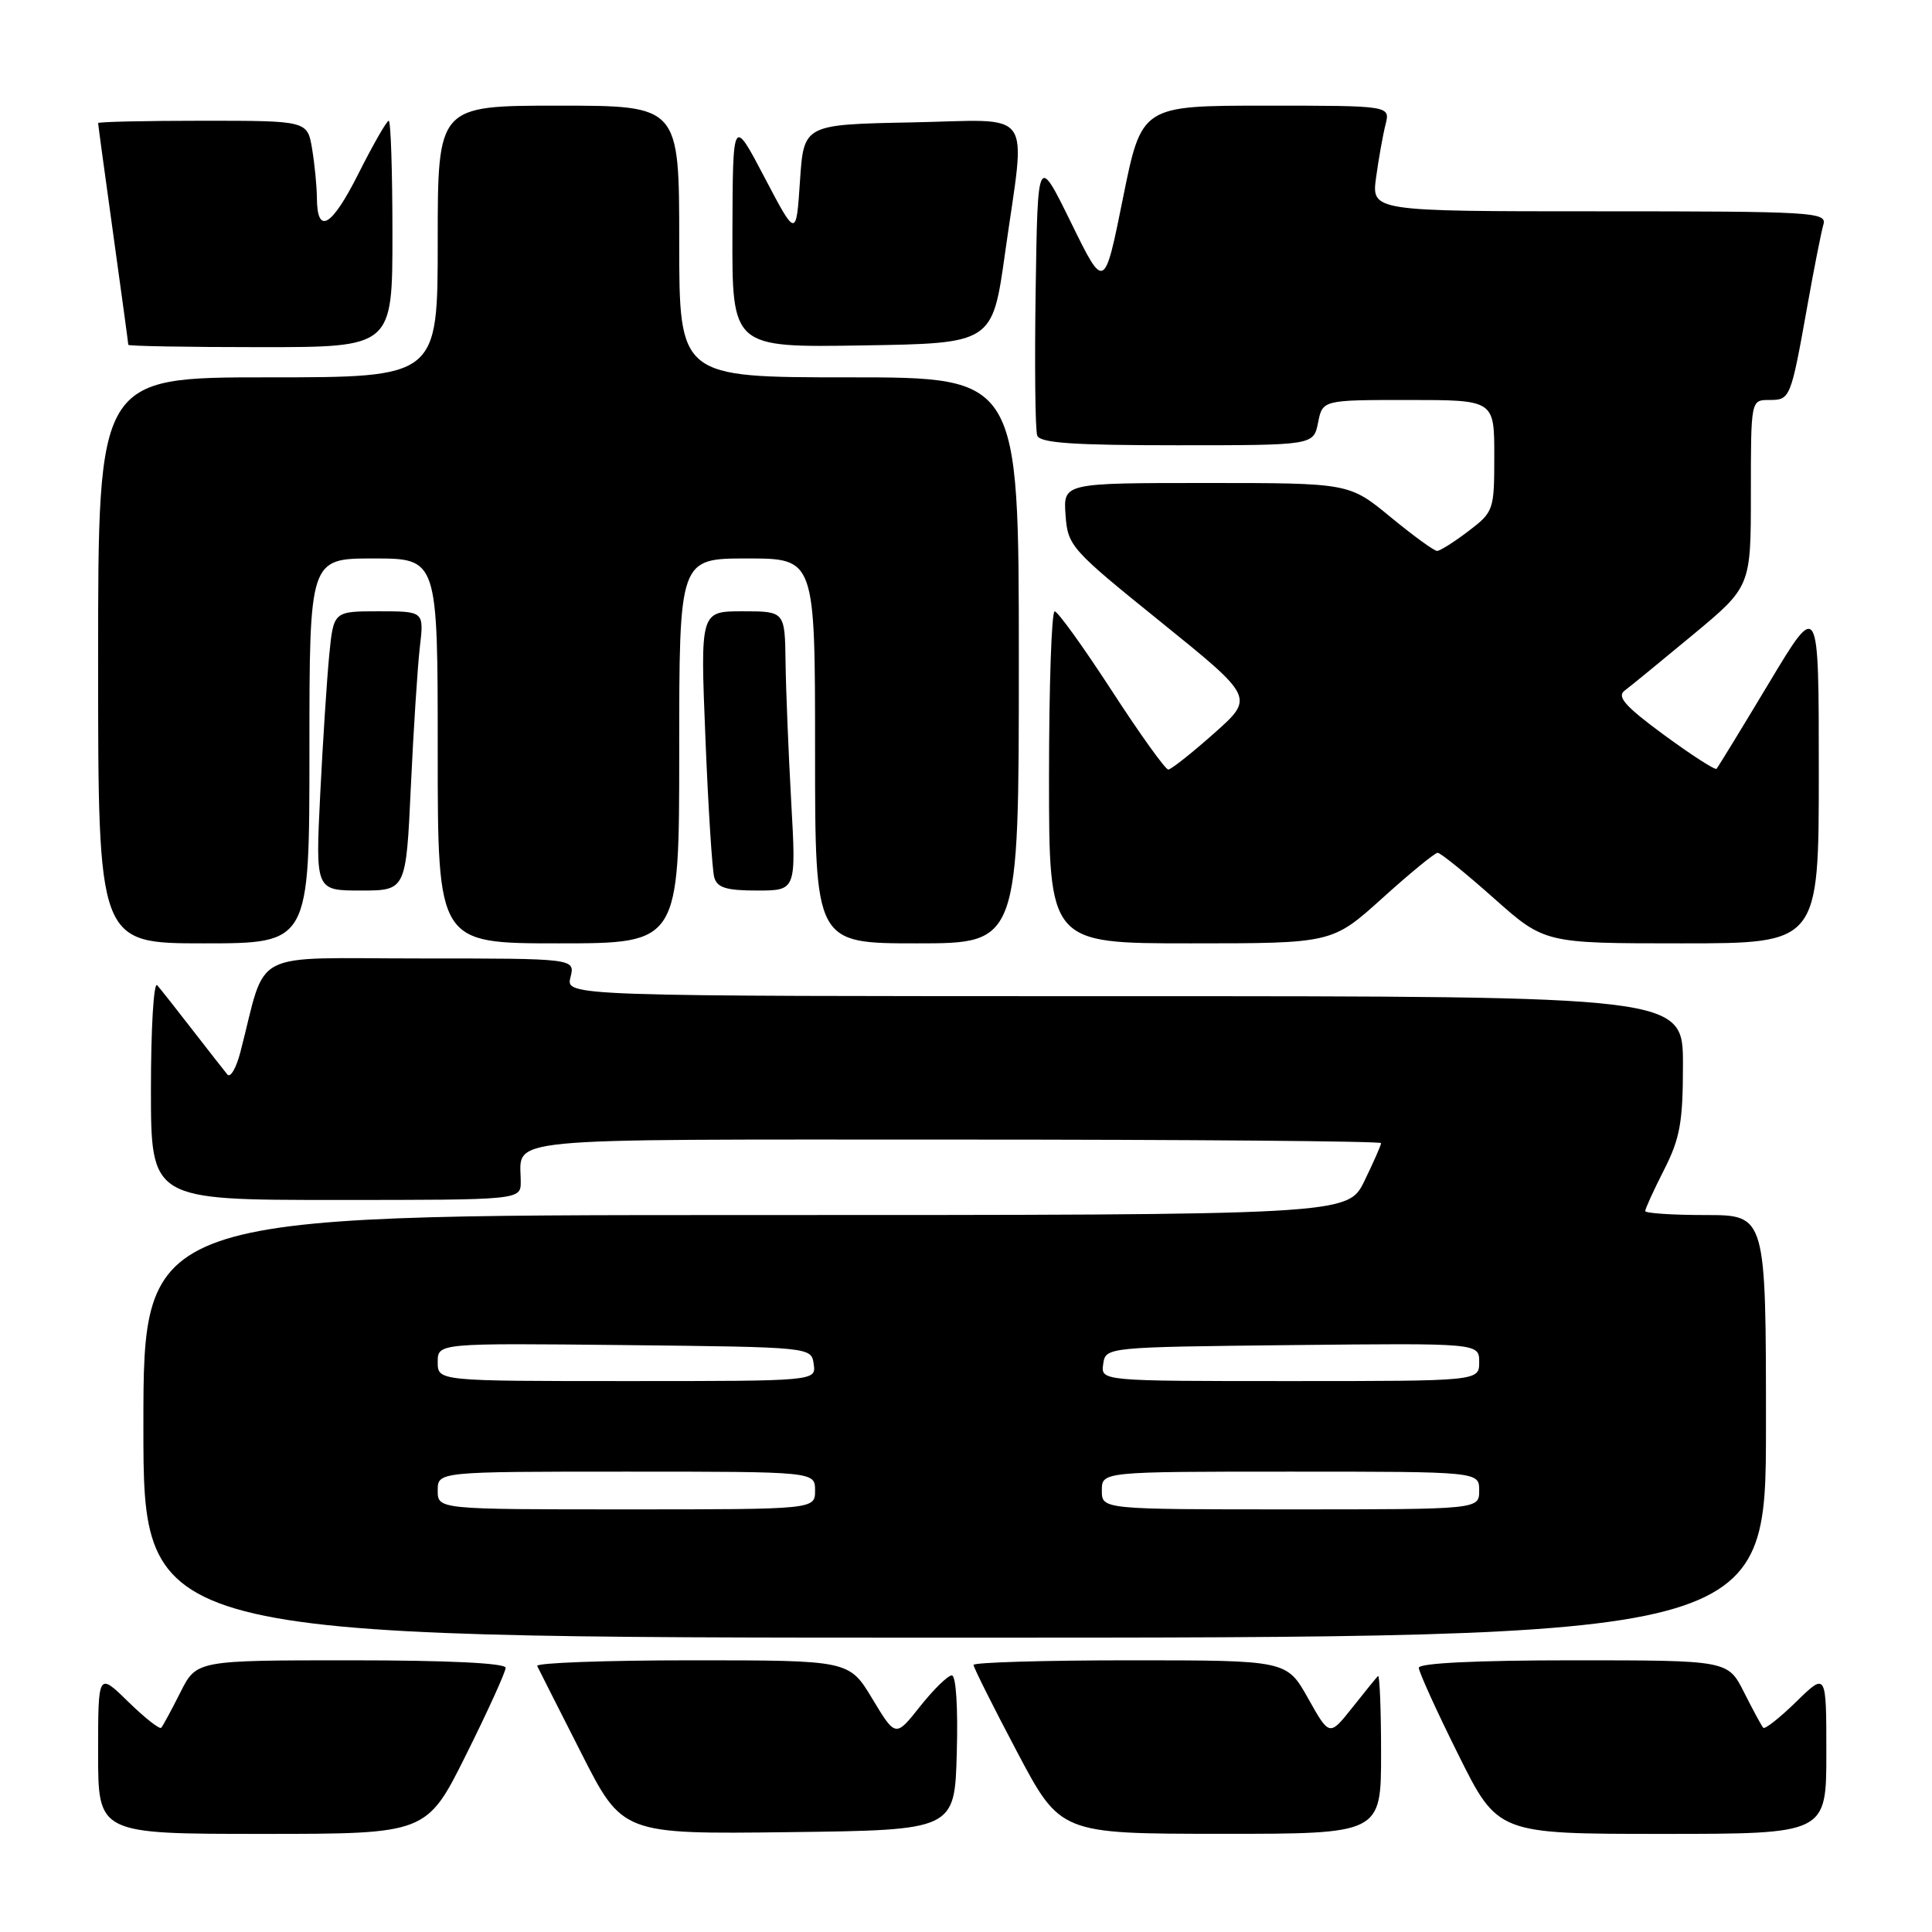 <?xml version="1.0" encoding="UTF-8" standalone="no"?>
<!DOCTYPE svg PUBLIC "-//W3C//DTD SVG 1.1//EN" "http://www.w3.org/Graphics/SVG/1.1/DTD/svg11.dtd" >
<svg xmlns="http://www.w3.org/2000/svg" xmlns:xlink="http://www.w3.org/1999/xlink" version="1.1" viewBox="0 0 256 256">
 <g >
 <path fill="currentColor"
d=" M 61.77 232.49 C 64.65 226.71 67.00 221.53 67.00 220.99 C 67.00 220.37 59.34 220.00 46.52 220.00 C 26.04 220.00 26.04 220.00 23.90 224.25 C 22.72 226.59 21.58 228.70 21.36 228.94 C 21.14 229.17 19.17 227.62 16.98 225.48 C 13.00 221.59 13.00 221.59 13.00 232.30 C 13.00 243.00 13.00 243.00 34.77 243.00 C 56.54 243.00 56.54 243.00 61.77 232.49 Z  M 126.78 232.25 C 126.95 226.24 126.68 222.00 126.12 222.00 C 125.60 222.00 123.71 223.85 121.92 226.10 C 118.67 230.21 118.67 230.21 115.59 225.10 C 112.52 220.00 112.52 220.00 91.68 220.00 C 80.21 220.00 70.99 220.34 71.18 220.75 C 71.38 221.16 74.00 226.35 77.01 232.27 C 82.47 243.04 82.47 243.04 104.49 242.77 C 126.50 242.50 126.50 242.50 126.78 232.25 Z  M 183.00 232.33 C 183.00 226.47 182.81 221.85 182.59 222.08 C 182.36 222.31 180.82 224.20 179.17 226.29 C 176.16 230.08 176.16 230.08 173.33 225.04 C 170.50 220.00 170.50 220.00 149.75 220.00 C 138.34 220.00 129.00 220.28 129.00 220.61 C 129.00 220.95 131.59 226.12 134.75 232.10 C 140.50 242.98 140.50 242.98 161.75 242.99 C 183.00 243.00 183.00 243.00 183.00 232.33 Z  M 242.00 232.30 C 242.00 221.59 242.00 221.59 238.02 225.48 C 235.83 227.62 233.86 229.17 233.64 228.94 C 233.42 228.70 232.28 226.59 231.10 224.25 C 228.96 220.00 228.96 220.00 208.48 220.00 C 195.66 220.00 188.00 220.37 188.00 220.99 C 188.00 221.53 190.35 226.71 193.23 232.49 C 198.46 243.00 198.46 243.00 220.23 243.00 C 242.00 243.00 242.00 243.00 242.00 232.30 Z  M 234.00 189.00 C 234.00 161.00 234.00 161.00 226.00 161.00 C 221.60 161.00 218.00 160.76 218.00 160.47 C 218.00 160.17 219.12 157.71 220.50 155.00 C 222.62 150.82 223.00 148.69 223.00 141.03 C 223.00 132.00 223.00 132.00 148.98 132.00 C 74.96 132.00 74.96 132.00 75.59 129.50 C 76.22 127.00 76.22 127.00 55.65 127.00 C 32.69 127.00 35.44 125.57 31.86 139.38 C 31.31 141.51 30.53 142.86 30.13 142.38 C 29.73 141.89 27.66 139.25 25.53 136.50 C 23.40 133.75 21.29 131.07 20.83 130.55 C 20.37 130.03 20.00 136.21 20.00 144.30 C 20.00 159.00 20.00 159.00 44.50 159.00 C 69.00 159.00 69.00 159.00 69.00 156.58 C 69.00 150.61 65.02 151.00 126.61 151.00 C 157.62 151.00 183.00 151.21 183.00 151.47 C 183.00 151.73 182.01 153.98 180.80 156.47 C 178.60 161.00 178.60 161.00 98.80 161.00 C 19.00 161.00 19.00 161.00 19.00 189.00 C 19.00 217.00 19.00 217.00 126.50 217.00 C 234.00 217.00 234.00 217.00 234.00 189.00 Z  M 41.00 99.50 C 41.00 74.00 41.00 74.00 49.50 74.00 C 58.00 74.00 58.00 74.00 58.00 99.50 C 58.00 125.00 58.00 125.00 74.00 125.00 C 90.00 125.00 90.00 125.00 90.00 99.50 C 90.00 74.00 90.00 74.00 99.00 74.00 C 108.00 74.00 108.00 74.00 108.00 99.50 C 108.00 125.00 108.00 125.00 121.50 125.00 C 135.00 125.00 135.00 125.00 135.00 87.50 C 135.00 50.00 135.00 50.00 112.50 50.00 C 90.00 50.00 90.00 50.00 90.00 32.00 C 90.00 14.00 90.00 14.00 74.00 14.00 C 58.00 14.00 58.00 14.00 58.00 32.00 C 58.00 50.00 58.00 50.00 35.50 50.00 C 13.00 50.00 13.00 50.00 13.00 87.50 C 13.00 125.00 13.00 125.00 27.00 125.00 C 41.00 125.00 41.00 125.00 41.00 99.50 Z  M 183.18 119.00 C 186.83 115.70 190.13 113.00 190.50 113.00 C 190.87 113.00 194.21 115.70 197.92 119.00 C 204.67 125.00 204.67 125.00 222.84 125.00 C 241.00 125.00 241.00 125.00 241.00 102.25 C 241.00 79.50 241.00 79.50 234.40 90.50 C 230.77 96.55 227.64 101.66 227.45 101.87 C 227.26 102.07 224.13 100.05 220.50 97.39 C 215.37 93.62 214.21 92.32 215.26 91.52 C 216.01 90.96 220.08 87.63 224.31 84.12 C 232.00 77.73 232.00 77.73 232.00 65.37 C 232.00 53.00 232.00 53.00 234.43 53.00 C 237.22 53.00 237.28 52.86 239.49 40.50 C 240.37 35.55 241.33 30.71 241.61 29.75 C 242.10 28.11 240.23 28.00 211.93 28.00 C 181.73 28.00 181.73 28.00 182.34 23.50 C 182.68 21.03 183.24 17.88 183.59 16.50 C 184.22 14.00 184.22 14.00 167.74 14.00 C 151.27 14.00 151.27 14.00 148.80 26.25 C 146.33 38.50 146.33 38.50 141.92 29.50 C 137.50 20.50 137.50 20.50 137.23 38.47 C 137.08 48.35 137.17 57.01 137.44 57.72 C 137.82 58.70 142.22 59.00 155.99 59.00 C 174.05 59.00 174.05 59.00 174.65 56.00 C 175.25 53.00 175.25 53.00 186.62 53.00 C 198.00 53.00 198.00 53.00 198.00 60.38 C 198.00 67.61 197.93 67.82 194.57 70.38 C 192.68 71.82 190.81 73.00 190.42 73.00 C 190.02 73.00 187.24 70.97 184.24 68.50 C 178.77 64.00 178.77 64.00 159.83 64.00 C 140.89 64.00 140.89 64.00 141.19 68.24 C 141.49 72.36 141.87 72.78 153.86 82.45 C 166.21 92.43 166.21 92.43 160.86 97.18 C 157.91 99.80 155.19 101.95 154.81 101.97 C 154.43 101.99 151.05 97.28 147.31 91.51 C 143.56 85.74 140.16 81.01 139.75 81.01 C 139.34 81.00 139.00 90.90 139.00 103.00 C 139.00 125.00 139.00 125.00 157.76 125.00 C 176.53 125.00 176.53 125.00 183.18 119.00 Z  M 54.44 104.25 C 54.79 96.69 55.33 88.36 55.63 85.75 C 56.19 81.00 56.19 81.00 50.19 81.00 C 44.20 81.00 44.20 81.00 43.63 86.75 C 43.32 89.91 42.78 98.24 42.43 105.25 C 41.80 118.00 41.80 118.00 47.80 118.00 C 53.80 118.00 53.80 118.00 54.44 104.25 Z  M 104.84 106.25 C 104.48 99.79 104.14 91.46 104.09 87.75 C 104.00 81.00 104.00 81.00 98.39 81.00 C 92.79 81.00 92.79 81.00 93.47 97.75 C 93.84 106.96 94.37 115.29 94.64 116.25 C 95.03 117.63 96.24 118.00 100.32 118.00 C 105.50 118.00 105.50 118.00 104.84 106.25 Z  M 52.00 31.00 C 52.00 22.75 51.78 16.00 51.51 16.00 C 51.24 16.00 49.43 19.17 47.48 23.04 C 43.92 30.11 42.01 31.20 41.99 26.19 C 41.98 24.71 41.70 21.81 41.36 19.75 C 40.74 16.00 40.74 16.00 26.87 16.00 C 19.24 16.00 13.00 16.14 13.00 16.31 C 13.00 16.48 13.90 23.09 15.00 31.00 C 16.10 38.91 17.00 45.52 17.00 45.69 C 17.00 45.86 24.88 46.00 34.50 46.00 C 52.00 46.00 52.00 46.00 52.00 31.00 Z  M 133.18 33.50 C 135.93 13.92 137.35 15.90 120.75 16.22 C 106.50 16.50 106.50 16.50 106.00 24.00 C 105.50 31.50 105.50 31.50 101.30 23.50 C 97.10 15.50 97.10 15.50 97.05 30.77 C 97.00 46.05 97.00 46.05 114.25 45.77 C 131.50 45.50 131.50 45.50 133.18 33.50 Z  M 58.00 197.50 C 58.00 195.00 58.00 195.00 83.00 195.00 C 108.00 195.00 108.00 195.00 108.00 197.50 C 108.00 200.00 108.00 200.00 83.00 200.00 C 58.00 200.00 58.00 200.00 58.00 197.50 Z  M 146.00 197.50 C 146.00 195.00 146.00 195.00 171.00 195.00 C 196.00 195.00 196.00 195.00 196.00 197.50 C 196.00 200.00 196.00 200.00 171.00 200.00 C 146.00 200.00 146.00 200.00 146.00 197.50 Z  M 58.00 180.48 C 58.00 177.97 58.00 177.97 82.75 178.23 C 107.50 178.50 107.50 178.50 107.82 180.75 C 108.14 183.00 108.14 183.00 83.07 183.00 C 58.00 183.00 58.00 183.00 58.00 180.48 Z  M 146.18 180.75 C 146.50 178.50 146.50 178.50 171.25 178.23 C 196.00 177.97 196.00 177.97 196.00 180.48 C 196.00 183.00 196.00 183.00 170.93 183.00 C 145.86 183.00 145.86 183.00 146.18 180.75 Z "/>
</g>
</svg>